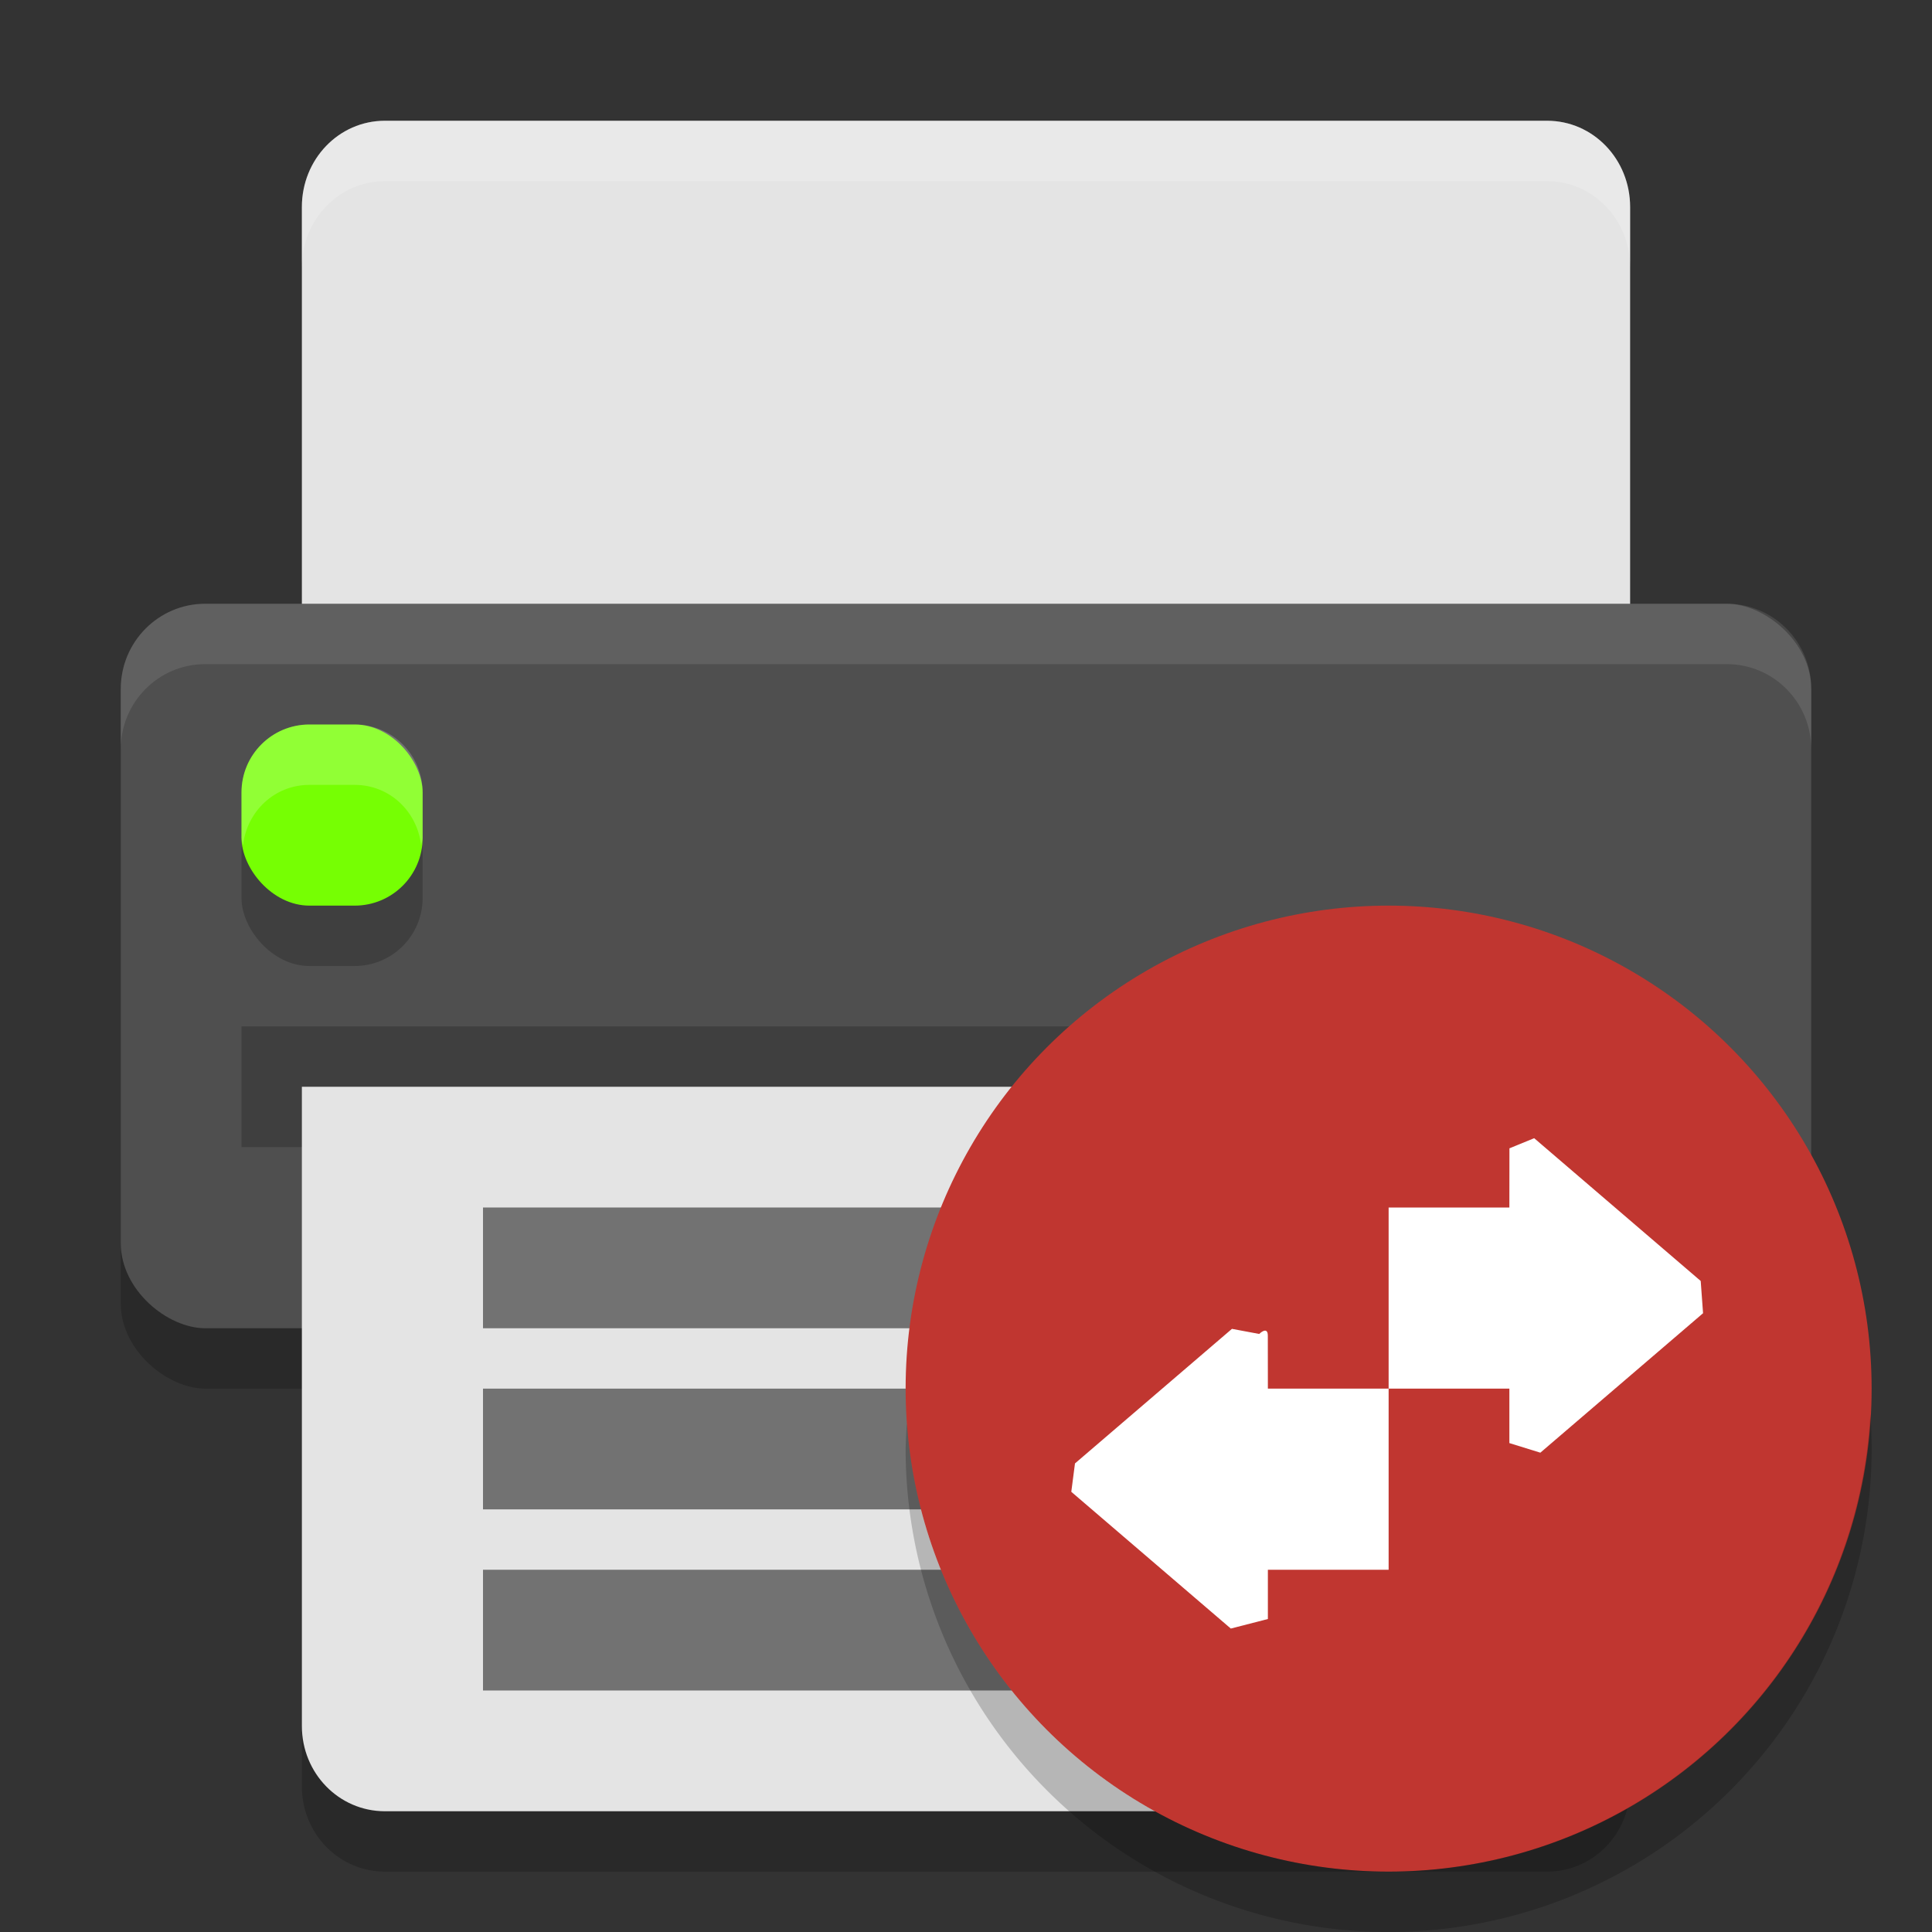 <?xml version="1.0" encoding="UTF-8" standalone="no"?>
<svg
   width="32"
   height="32"
   version="1"
   id="svg1657655"
   sodipodi:docname="boomaga.svg"
   inkscape:version="1.1.2 (0a00cf5339, 2022-02-04)"
   xmlns:inkscape="http://www.inkscape.org/namespaces/inkscape"
   xmlns:sodipodi="http://sodipodi.sourceforge.net/DTD/sodipodi-0.dtd"
   xmlns="http://www.w3.org/2000/svg"
   xmlns:svg="http://www.w3.org/2000/svg">
  <rect width="100%" height="100%" fill="#333333" stroke="none"/>
  <defs
     id="defs1657659" />
  <sodipodi:namedview
     id="namedview1657657"
     pagecolor="#ffffff"
     bordercolor="#666666"
     borderopacity="1.0"
     inkscape:pageshadow="2"
     inkscape:pageopacity="0.0"
     inkscape:pagecheckerboard="0"
     showgrid="false"
     inkscape:zoom="25.84375"
     inkscape:cx="15.980653"
     inkscape:cy="16"
     inkscape:window-width="1920"
     inkscape:window-height="1051"
     inkscape:window-x="0"
     inkscape:window-y="29"
     inkscape:window-maximized="1"
     inkscape:current-layer="g1657653" />
  <rect
     style="opacity:0.2"
     width="12"
     height="28"
     x="-23"
     y="-30"
     rx="1.412"
     ry="1.4"
     transform="matrix(0,-1,-1,0,0,0)"
     id="rect1657617" />
  <path
     style="opacity:0.2"
     d="M 5,19 5,29.588 C 5,30.37 5.613,31 6.375,31 l 19.25,0 C 26.387,31 27,30.37 27,29.588 L 27,19 5,19 Z"
     id="path1657619" />
  <path
     style="fill:#e4e4e4"
     d="M 6.375,2 C 5.613,2 5,2.637 5,3.429 L 5,12 27,12 27,3.429 C 27,2.637 26.387,2 25.625,2 L 6.375,2 Z"
     id="path1657621" />
  <rect
     style="fill:#4f4f4f"
     width="12"
     height="28"
     x="-22"
     y="-30"
     rx="1.412"
     ry="1.4"
     transform="matrix(0,-1,-1,0,0,0)"
     id="rect1657623" />
  <rect
     style="opacity:0.2"
     width="24"
     height="2"
     x="4"
     y="17"
     id="rect1657625" />
  <rect
     style="opacity:0.2"
     width="3"
     height="3"
     x="4"
     y="13"
     rx="1.125"
     ry="1.125"
     id="rect1657627" />
  <rect
     style="fill:#76ff03"
     width="3"
     height="3"
     x="4"
     y="12"
     rx="1.125"
     ry="1.125"
     id="rect1657629" />
  <path
     style="fill:#e4e4e4"
     d="M 5,18 5,28.588 C 5,29.37 5.613,30 6.375,30 l 19.25,0 C 26.387,30 27,29.37 27,28.588 L 27,18 5,18 Z"
     id="path1657631" />
  <path
     style="opacity:0.5;fill-rule:evenodd"
     d="m 8,26 14,0 0,2 -14,0 z"
     id="path1657633" />
  <path
     style="opacity:0.5;fill-rule:evenodd"
     d="m 8,23 11,0 0,2 -11,0 z"
     id="path1657635" />
  <path
     style="opacity:0.5;fill-rule:evenodd"
     d="m 8,20 16,0 0,2 -16,0 z"
     id="path1657637" />
  <path
     style="fill:#ffffff;opacity:0.2"
     d="M 5.125 12 C 4.502 12 4 12.502 4 13.125 L 4 13.875 C 4 13.919 4.02 13.957 4.025 14 C 4.09 13.439 4.546 13 5.125 13 L 5.875 13 C 6.454 13 6.91 13.439 6.975 14 C 6.98 13.957 7 13.919 7 13.875 L 7 13.125 C 7 12.502 6.498 12 5.875 12 L 5.125 12 z"
     id="path1657639" />
  <path
     style="fill:#ffffff;opacity:0.1"
     d="M 3.4 10 C 2.625 10 2 10.63 2 11.412 L 2 12.412 C 2 11.63 2.625 11 3.4 11 L 28.6 11 C 29.375 11 30 11.63 30 12.412 L 30 11.412 C 30 10.63 29.375 10 28.6 10 L 3.4 10 z"
     id="path1657641" />
  <path
     style="fill:#ffffff;opacity:0.2"
     d="M 6.375 2 C 5.613 2 5 2.636 5 3.428 L 5 4.428 C 5 3.636 5.613 3 6.375 3 L 25.625 3 C 26.387 3 27 3.636 27 4.428 L 27 3.428 C 27 2.636 26.387 2 25.625 2 L 6.375 2 z"
     id="path1657643" />
  <circle
     style="fill:#c03630"
     cx="23"
     cy="23"
     r="8"
     id="circle1657645" />
  <path
     style="opacity:0.2;fill-rule:evenodd"
     d="M 30.979,23.424 A 8,8 0 0 1 23,31 8,8 0 0 1 15.021,23.576 8,8 0 0 0 15,24 a 8,8 0 0 0 8,8 8,8 0 0 0 8,-8 8,8 0 0 0 -0.021,-0.576 z"
     id="path1657647" />
  <g
     style="fill:#ffffff"
     transform="translate(-1,1)"
     id="g1657653">
    <path
       d="m 26,22.902 0.513,0.159 2.695,-2.31 v 0 L 29.169,20.217 26.411,17.852 26.001,18.02 c 0.001,0.52 2.98e-4,-0.29 0,0 C 26.001,18.352 26,18.763 26,19 h -2 v 3 h 2 z"
       id="path1657649"
       sodipodi:nodetypes="cccccccsccccc" />
    <path
       d="m 22,25.816 -0.614,0.158 -2.642,-2.265 v 0 l 0.061,-0.47 2.6,-2.229 0.594,0.111 c -0.595,0.51 -4.19e-4,-0.336 0,0 C 21.999,21.432 22,21.787 22,22 h 2 v 3 h -2 z"
       id="path1657651"
       sodipodi:nodetypes="cccccccscccccc" />
  </g>
</svg>
